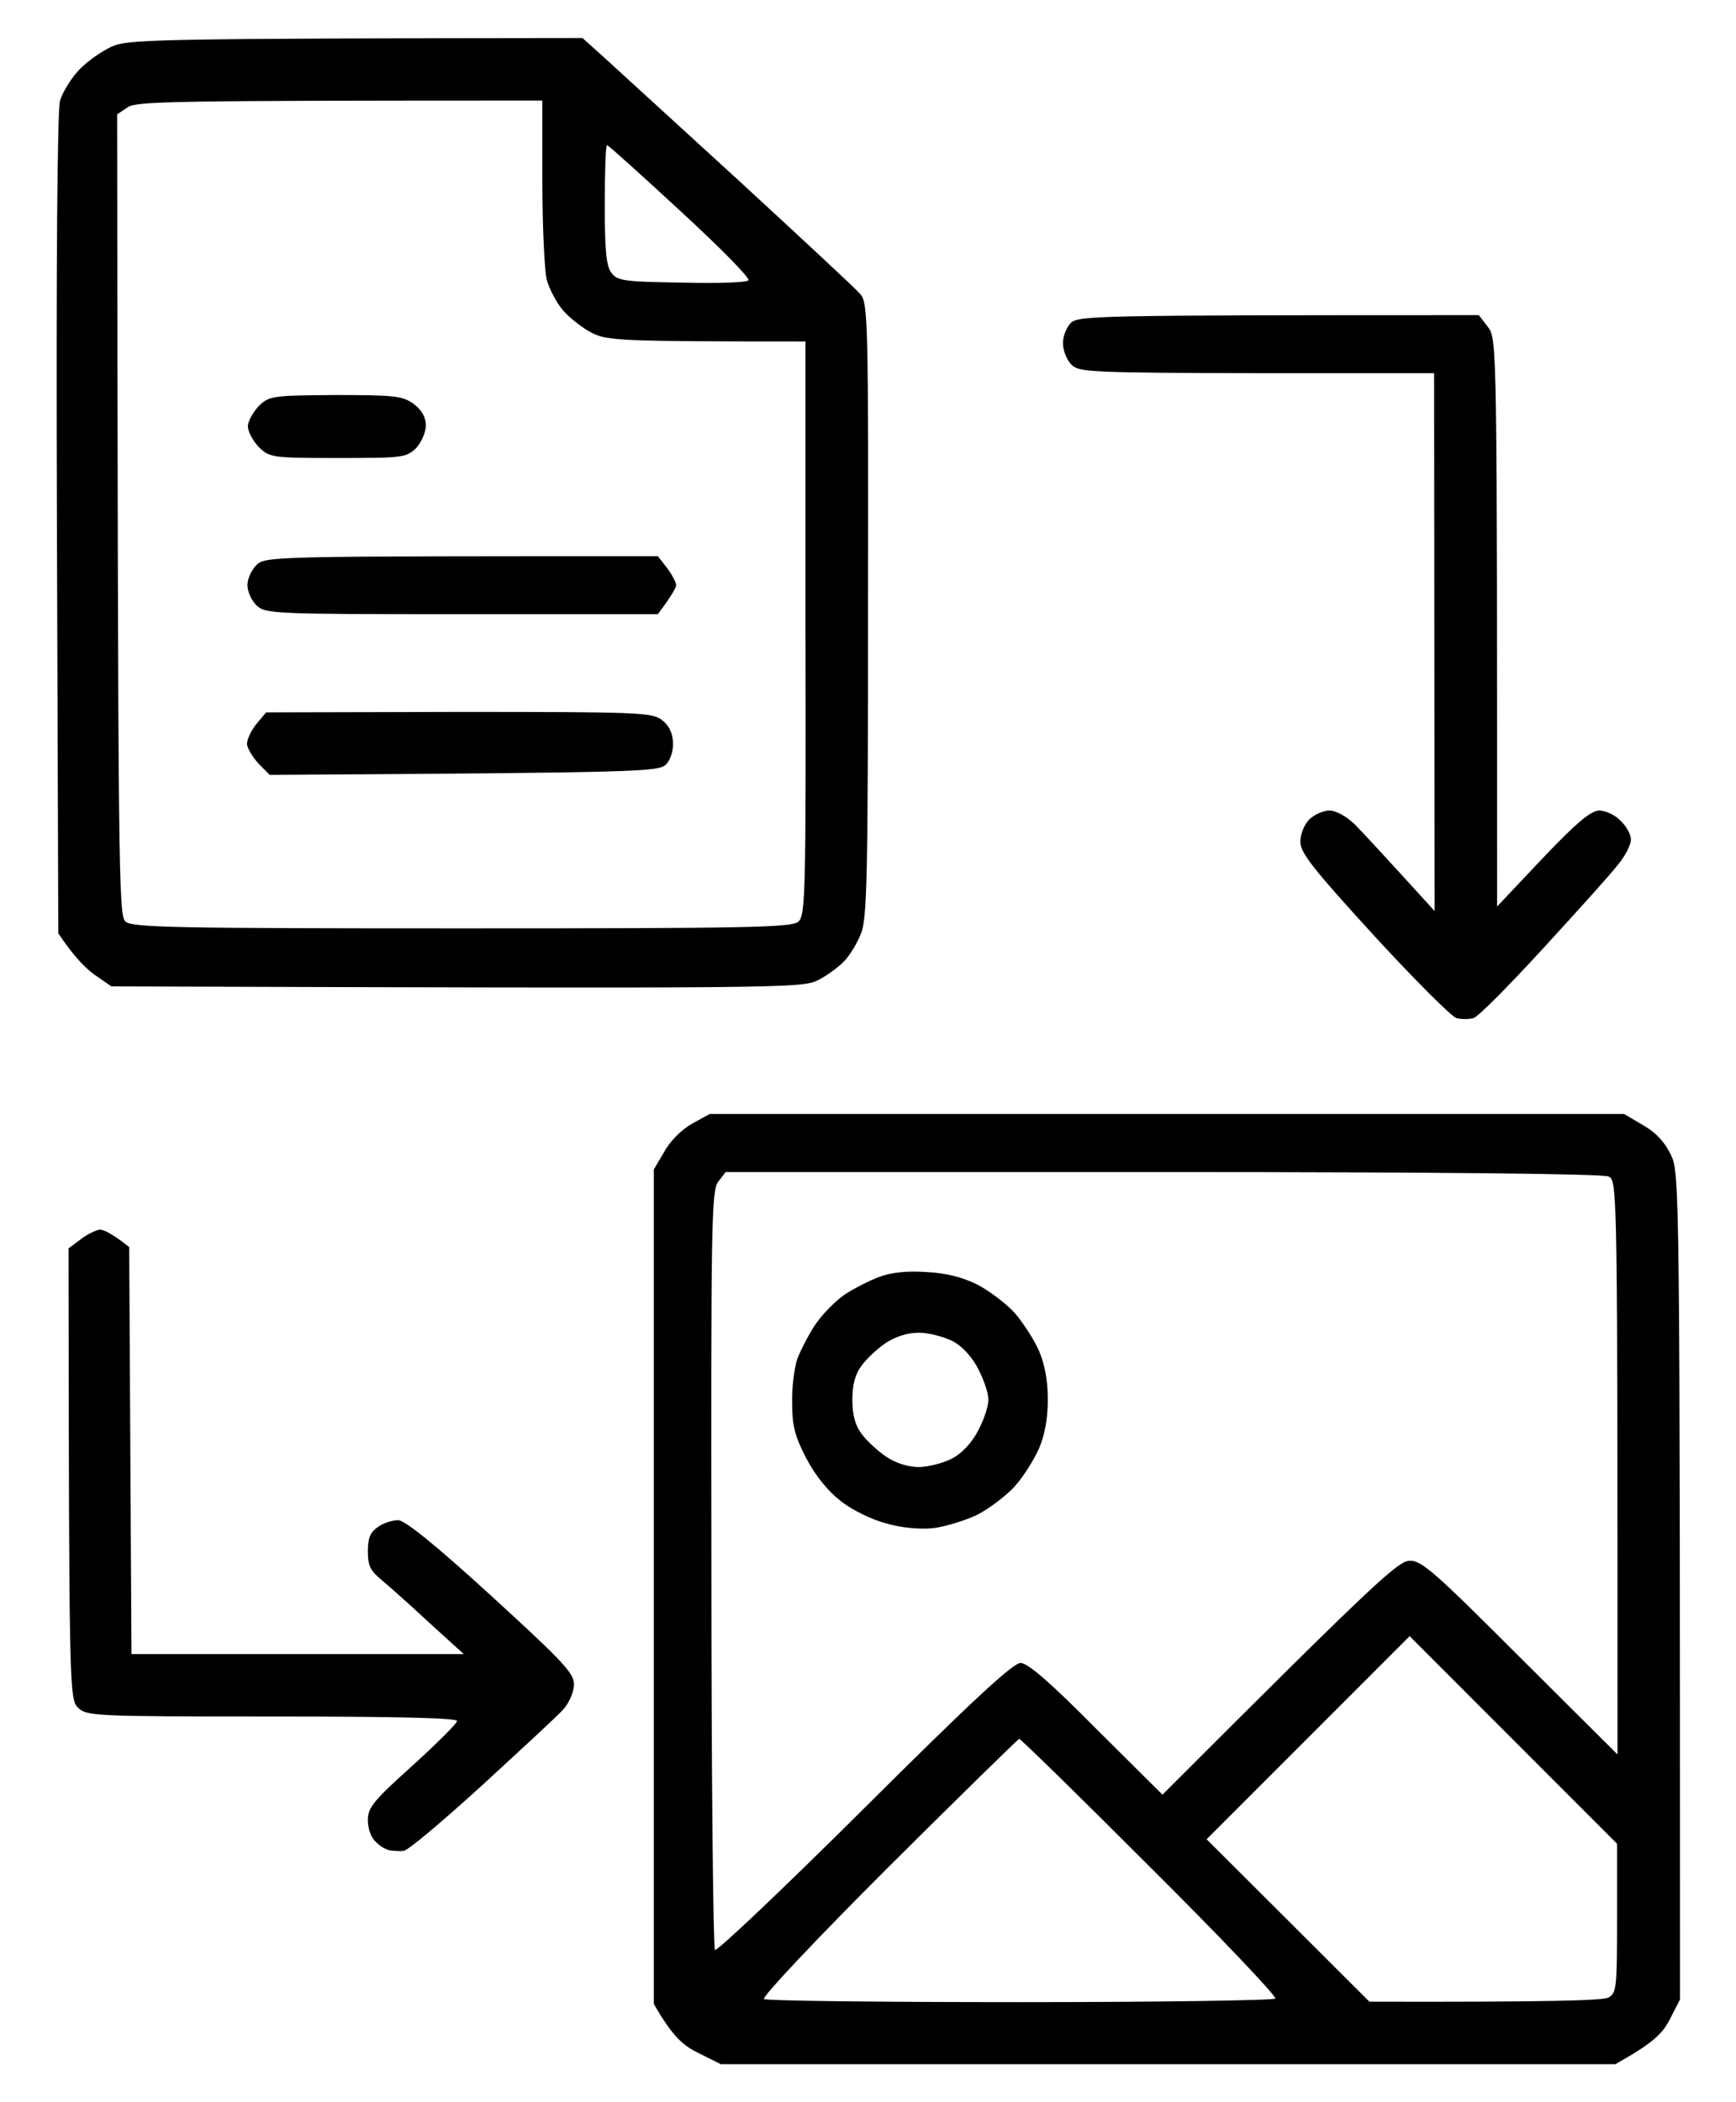 <svg width="19" height="23" viewBox="0 0 19 23" fill="none" xmlns="http://www.w3.org/2000/svg">
<path fill-rule="evenodd" clip-rule="evenodd" d="M6.375 0.416L6.609 0.626C6.736 0.743 7.4 1.349 8.084 1.974C8.768 2.604 9.368 3.16 9.417 3.219C9.5 3.316 9.505 3.521 9.5 6.676C9.5 9.601 9.49 10.06 9.422 10.216C9.383 10.318 9.3 10.455 9.241 10.514C9.183 10.577 9.051 10.675 8.953 10.724C8.773 10.812 8.621 10.816 1.219 10.792L1.043 10.67C0.945 10.602 0.814 10.475 0.638 10.211L0.623 5.743C0.613 2.848 0.628 1.212 0.657 1.1C0.687 1.007 0.779 0.855 0.867 0.763C0.955 0.67 1.116 0.558 1.224 0.509C1.404 0.431 1.629 0.421 6.375 0.416ZM1.282 1.251C1.292 9.688 1.297 10.016 1.375 10.084C1.448 10.148 1.927 10.157 5.057 10.157C8.187 10.157 8.665 10.148 8.738 10.084C8.816 10.016 8.821 9.767 8.816 6.871V3.736C6.79 3.736 6.649 3.727 6.482 3.644C6.385 3.595 6.243 3.487 6.165 3.399C6.092 3.316 6.014 3.165 5.984 3.062C5.96 2.965 5.936 2.481 5.936 1.988V1.1C1.805 1.1 1.502 1.109 1.399 1.173L1.282 1.251ZM6.688 2.979C6.751 3.072 6.819 3.082 7.459 3.092C7.84 3.102 8.172 3.092 8.191 3.067C8.216 3.048 7.879 2.706 7.449 2.311C7.02 1.915 6.658 1.588 6.644 1.588C6.629 1.588 6.619 1.881 6.619 2.237C6.619 2.721 6.634 2.906 6.688 2.979ZM7.767 12.188H17.776L17.982 12.31C18.123 12.389 18.221 12.496 18.289 12.638C18.382 12.838 18.387 12.96 18.387 21.876L18.274 22.096C18.196 22.247 18.099 22.35 17.679 22.584H7.889L7.645 22.462C7.474 22.379 7.361 22.281 7.156 21.925V12.794L7.269 12.604C7.327 12.491 7.459 12.359 7.571 12.296L7.767 12.188ZM7.859 12.931C7.786 13.033 7.781 13.409 7.786 17.169C7.786 19.439 7.806 21.314 7.825 21.334C7.845 21.354 8.582 20.655 9.461 19.781C10.628 18.619 11.087 18.194 11.17 18.194C11.248 18.194 11.492 18.404 12 18.917L12.723 19.635C15.106 17.252 15.306 17.076 15.433 17.076C15.56 17.071 15.726 17.223 16.639 18.136L17.703 19.195C17.703 12.97 17.703 12.921 17.606 12.872C17.542 12.843 15.814 12.823 12.723 12.823H7.942L7.859 12.931ZM13.206 20.123L14.988 21.9C16.99 21.905 17.542 21.886 17.601 21.856C17.693 21.808 17.698 21.759 17.698 20.987V20.172L15.428 17.901L13.206 20.123ZM8.362 21.871C8.382 21.891 9.642 21.905 11.16 21.905C12.679 21.905 13.939 21.886 13.958 21.866C13.978 21.847 13.362 21.197 12.586 20.426C11.815 19.654 11.17 19.024 11.155 19.024C11.146 19.024 10.501 19.654 9.725 20.426C8.953 21.197 8.338 21.847 8.362 21.871ZM16.185 3.448L16.287 3.58C16.385 3.712 16.385 3.775 16.385 9.918L16.883 9.391C17.259 8.995 17.415 8.868 17.503 8.868C17.571 8.868 17.679 8.917 17.737 8.98C17.801 9.039 17.85 9.132 17.85 9.186C17.85 9.239 17.791 9.361 17.713 9.454C17.64 9.552 17.269 9.962 16.893 10.372C16.517 10.782 16.175 11.129 16.126 11.139C16.077 11.153 15.994 11.153 15.941 11.139C15.887 11.124 15.482 10.719 15.037 10.235C14.373 9.508 14.232 9.332 14.232 9.21C14.232 9.127 14.275 9.02 14.329 8.966C14.383 8.912 14.485 8.868 14.549 8.868C14.622 8.868 14.739 8.932 14.832 9.024C14.92 9.112 15.149 9.361 15.701 9.967L15.696 4.083H13.758C11.985 4.078 11.81 4.073 11.732 3.995C11.683 3.951 11.639 3.849 11.634 3.771C11.629 3.688 11.668 3.59 11.717 3.536C11.8 3.453 11.941 3.448 16.185 3.448ZM1.092 13.453C1.136 13.453 1.229 13.497 1.414 13.644L1.439 18.097H5.076L4.71 17.765C4.51 17.579 4.275 17.369 4.188 17.296C4.056 17.189 4.026 17.135 4.026 16.974C4.026 16.822 4.056 16.759 4.139 16.705C4.197 16.661 4.3 16.632 4.358 16.632C4.432 16.632 4.769 16.905 5.379 17.462C6.19 18.204 6.287 18.311 6.282 18.439C6.277 18.521 6.224 18.639 6.165 18.702C6.107 18.77 5.701 19.142 5.272 19.537C4.842 19.928 4.461 20.25 4.417 20.25C4.378 20.255 4.315 20.25 4.271 20.245C4.232 20.24 4.158 20.201 4.114 20.152C4.061 20.108 4.026 20.006 4.026 19.913C4.026 19.776 4.09 19.698 4.515 19.317C4.783 19.073 5.003 18.854 5.003 18.829C5.003 18.795 4.295 18.78 2.977 18.78C1.019 18.78 0.95 18.775 0.853 18.683C0.76 18.585 0.755 18.517 0.75 13.658L0.882 13.56C0.955 13.502 1.053 13.458 1.092 13.453ZM3.67 4.322C4.324 4.322 4.407 4.332 4.529 4.42C4.617 4.488 4.661 4.566 4.661 4.654C4.661 4.728 4.612 4.84 4.554 4.903C4.446 5.006 4.412 5.011 3.699 5.011C2.972 5.011 2.952 5.006 2.83 4.889C2.767 4.82 2.713 4.723 2.713 4.664C2.713 4.61 2.767 4.513 2.83 4.444C2.947 4.332 2.972 4.327 3.67 4.322ZM7.2 6.085L7.303 6.217C7.357 6.29 7.4 6.373 7.4 6.402C7.4 6.427 7.357 6.51 7.2 6.72H5.052C2.972 6.72 2.903 6.715 2.806 6.622C2.752 6.568 2.708 6.471 2.708 6.402C2.708 6.334 2.752 6.236 2.806 6.183C2.903 6.085 2.972 6.085 7.2 6.085ZM2.913 7.794L5.023 7.789C6.976 7.789 7.137 7.794 7.244 7.877C7.322 7.936 7.361 8.019 7.366 8.121C7.371 8.214 7.337 8.316 7.288 8.365C7.205 8.443 7.039 8.453 2.952 8.478L2.83 8.355C2.767 8.287 2.708 8.189 2.703 8.141C2.703 8.092 2.747 7.994 2.806 7.921L2.913 7.794ZM10.135 13.917C10.345 13.927 10.53 13.971 10.696 14.054C10.828 14.122 11.014 14.264 11.107 14.366C11.199 14.474 11.316 14.654 11.37 14.776C11.434 14.923 11.468 15.104 11.468 15.313C11.468 15.523 11.434 15.704 11.37 15.851C11.316 15.973 11.199 16.158 11.107 16.261C11.014 16.363 10.828 16.505 10.696 16.573C10.56 16.637 10.34 16.705 10.208 16.72C10.062 16.734 9.857 16.715 9.695 16.666C9.544 16.627 9.324 16.52 9.207 16.427C9.066 16.319 8.929 16.153 8.826 15.958C8.699 15.714 8.67 15.602 8.67 15.352C8.665 15.182 8.694 14.967 8.724 14.874C8.758 14.781 8.846 14.61 8.919 14.498C8.997 14.381 9.144 14.234 9.241 14.166C9.344 14.098 9.515 14.01 9.622 13.971C9.749 13.922 9.93 13.902 10.135 13.917ZM9.432 14.938C9.358 15.035 9.329 15.152 9.329 15.313C9.329 15.479 9.358 15.592 9.432 15.69C9.485 15.763 9.607 15.875 9.7 15.938C9.803 16.007 9.935 16.051 10.062 16.051C10.169 16.046 10.33 16.007 10.428 15.953C10.53 15.899 10.643 15.777 10.706 15.65C10.77 15.533 10.818 15.382 10.818 15.313C10.818 15.245 10.77 15.099 10.706 14.977C10.643 14.85 10.53 14.727 10.428 14.674C10.33 14.625 10.164 14.581 10.057 14.581C9.93 14.581 9.798 14.625 9.695 14.693C9.607 14.752 9.485 14.864 9.432 14.938Z" fill="black"/>
</svg>
